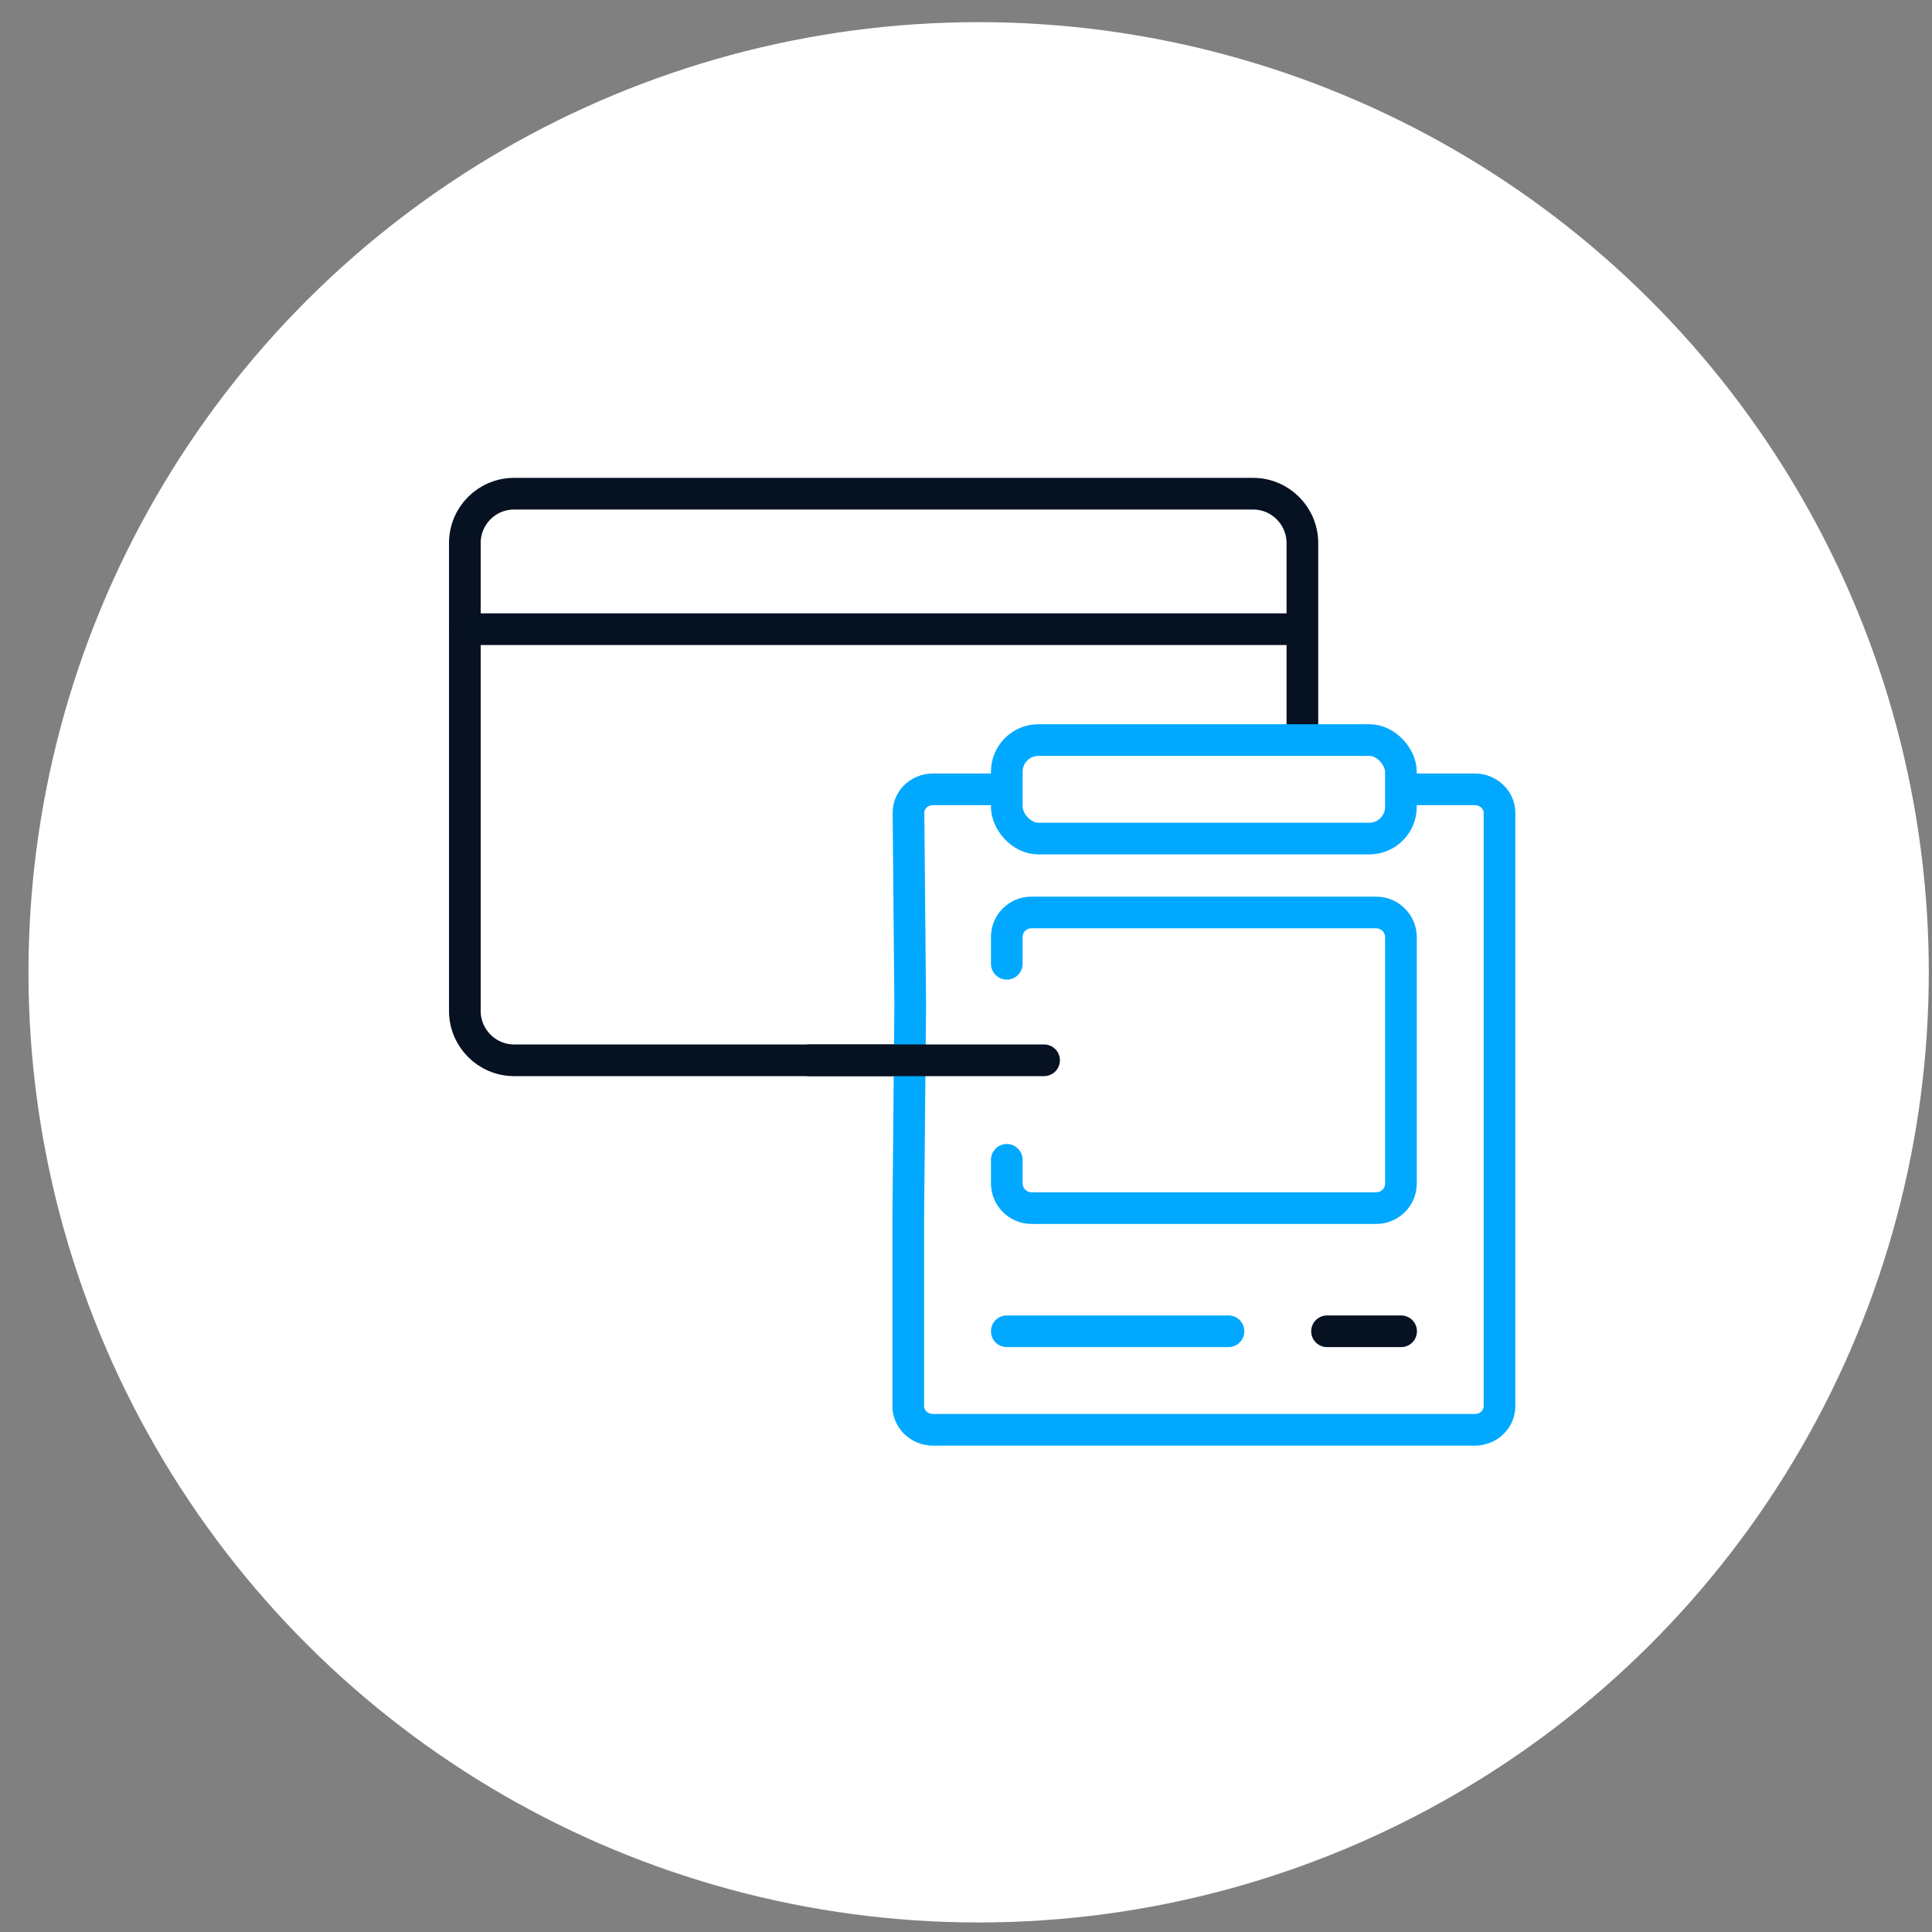 <?xml version="1.0" encoding="UTF-8"?>
<svg width="61px" height="61px" viewBox="0 0 61 61" version="1.1" xmlns="http://www.w3.org/2000/svg" xmlns:xlink="http://www.w3.org/1999/xlink">
    <rect x="0" y="0" width="61" height="61" fill="#808080" stroke="none"/>
    <!-- Generator: Sketch 42 (36781) - http://www.bohemiancoding.com/sketch -->
    <title>2-circle-2</title>
    <desc>Created with Sketch.</desc>
    <defs></defs>
    <g id="index✅" stroke="none" stroke-width="1" fill="none" fill-rule="evenodd">
        <g id="d_index" transform="translate(-318, -1639)">
            <g id="transfers-copy" transform="translate(-1, 1420)">
                <g id="circular-shapes-virtual-card">
                    <g id="transfers-art" transform="translate(254, -15)">
                        <g id="2" transform="translate(54.899, 222.699)">
                            <g id="2-circle-2" transform="translate(0, 1)">
                                <circle id="Oval-5-Copy-2" fill="#FFFFFF" transform="translate(41, 41) rotate(-330) translate(-41, -41) " cx="41" cy="41" r="30"></circle>
                                <g id="Icons/transfers/p2cash-1px" transform="translate(41.5, 39.5) rotate(-360) translate(-41.5, -39.5) translate(24, 22)">
                                    <g id="p2cash">
                                        <rect id="Rectangle-4" x="0" y="0" width="35" height="35"></rect>
                                        <g id="card" transform="translate(0.778, 3.889)" stroke="#061122">
                                            <path d="M14.017,17.889 L1.554,17.889 C0.696,17.889 0,17.188 0,16.333 L0,1.556 L0,1.556 C0,0.697 0.694,0 1.555,0 L24.889,0 C25.748,0 26.444,0.702 26.444,1.558 L26.444,7.608" id="Rectangle"></path>
                                            <path d="M0,4.278 L26.058,4.278" id="Path-2" stroke-linecap="round"></path>
                                        </g>
                                        <g id="atm" transform="translate(14.778, 11.667)">
                                            <path d="M15.612,1.556 L17.888,1.556 C18.318,1.556 18.667,1.89 18.667,2.299 L18.667,21.034 C18.667,21.445 18.319,21.778 17.888,21.778 L0.778,21.778 C0.348,21.778 0,21.437 0,21.036 L0,15.086 L0.062,8.381 L0.062,8.381 L0.007,2.299 C0.003,1.888 0.348,1.556 0.778,1.556 L3.046,1.556" id="Rectangle-9" stroke="#00A9FF"></path>
                                            <path d="M3.111,7.064 L3.111,6.216 L3.111,6.216 C3.111,5.79 3.457,5.444 3.89,5.444 L14.777,5.444 C15.207,5.444 15.556,5.799 15.556,6.224 L15.556,13.998 C15.556,14.429 15.21,14.778 14.777,14.778 L3.89,14.778 C3.46,14.778 3.111,14.424 3.111,13.998 L3.111,13.254" id="Rectangle-9-Copy-2" stroke="#00A9FF" stroke-linecap="round" stroke-linejoin="round"></path>
                                            <polyline id="Path-2" stroke="#00A9FF" stroke-linecap="round" points="3.111 18.667 5.788 18.667 10.111 18.667"></polyline>
                                            <polyline id="Path-2-Copy" stroke="#061122" stroke-linecap="round" points="13.222 18.667 14.116 18.667 15.561 18.667"></polyline>
                                            <rect id="Rectangle-9-Copy" stroke="#00A9FF" x="3.111" y="0" width="12.444" height="3.111" rx="1"></rect>
                                        </g>
                                        <path d="M11.667,21.778 L19.066,21.778" id="Path-2" stroke="#061122" stroke-linecap="round"></path>
                                    </g>
                                </g>
                            </g>
                        </g>
                    </g>
                </g>
            </g>
        </g>
    </g>
</svg>